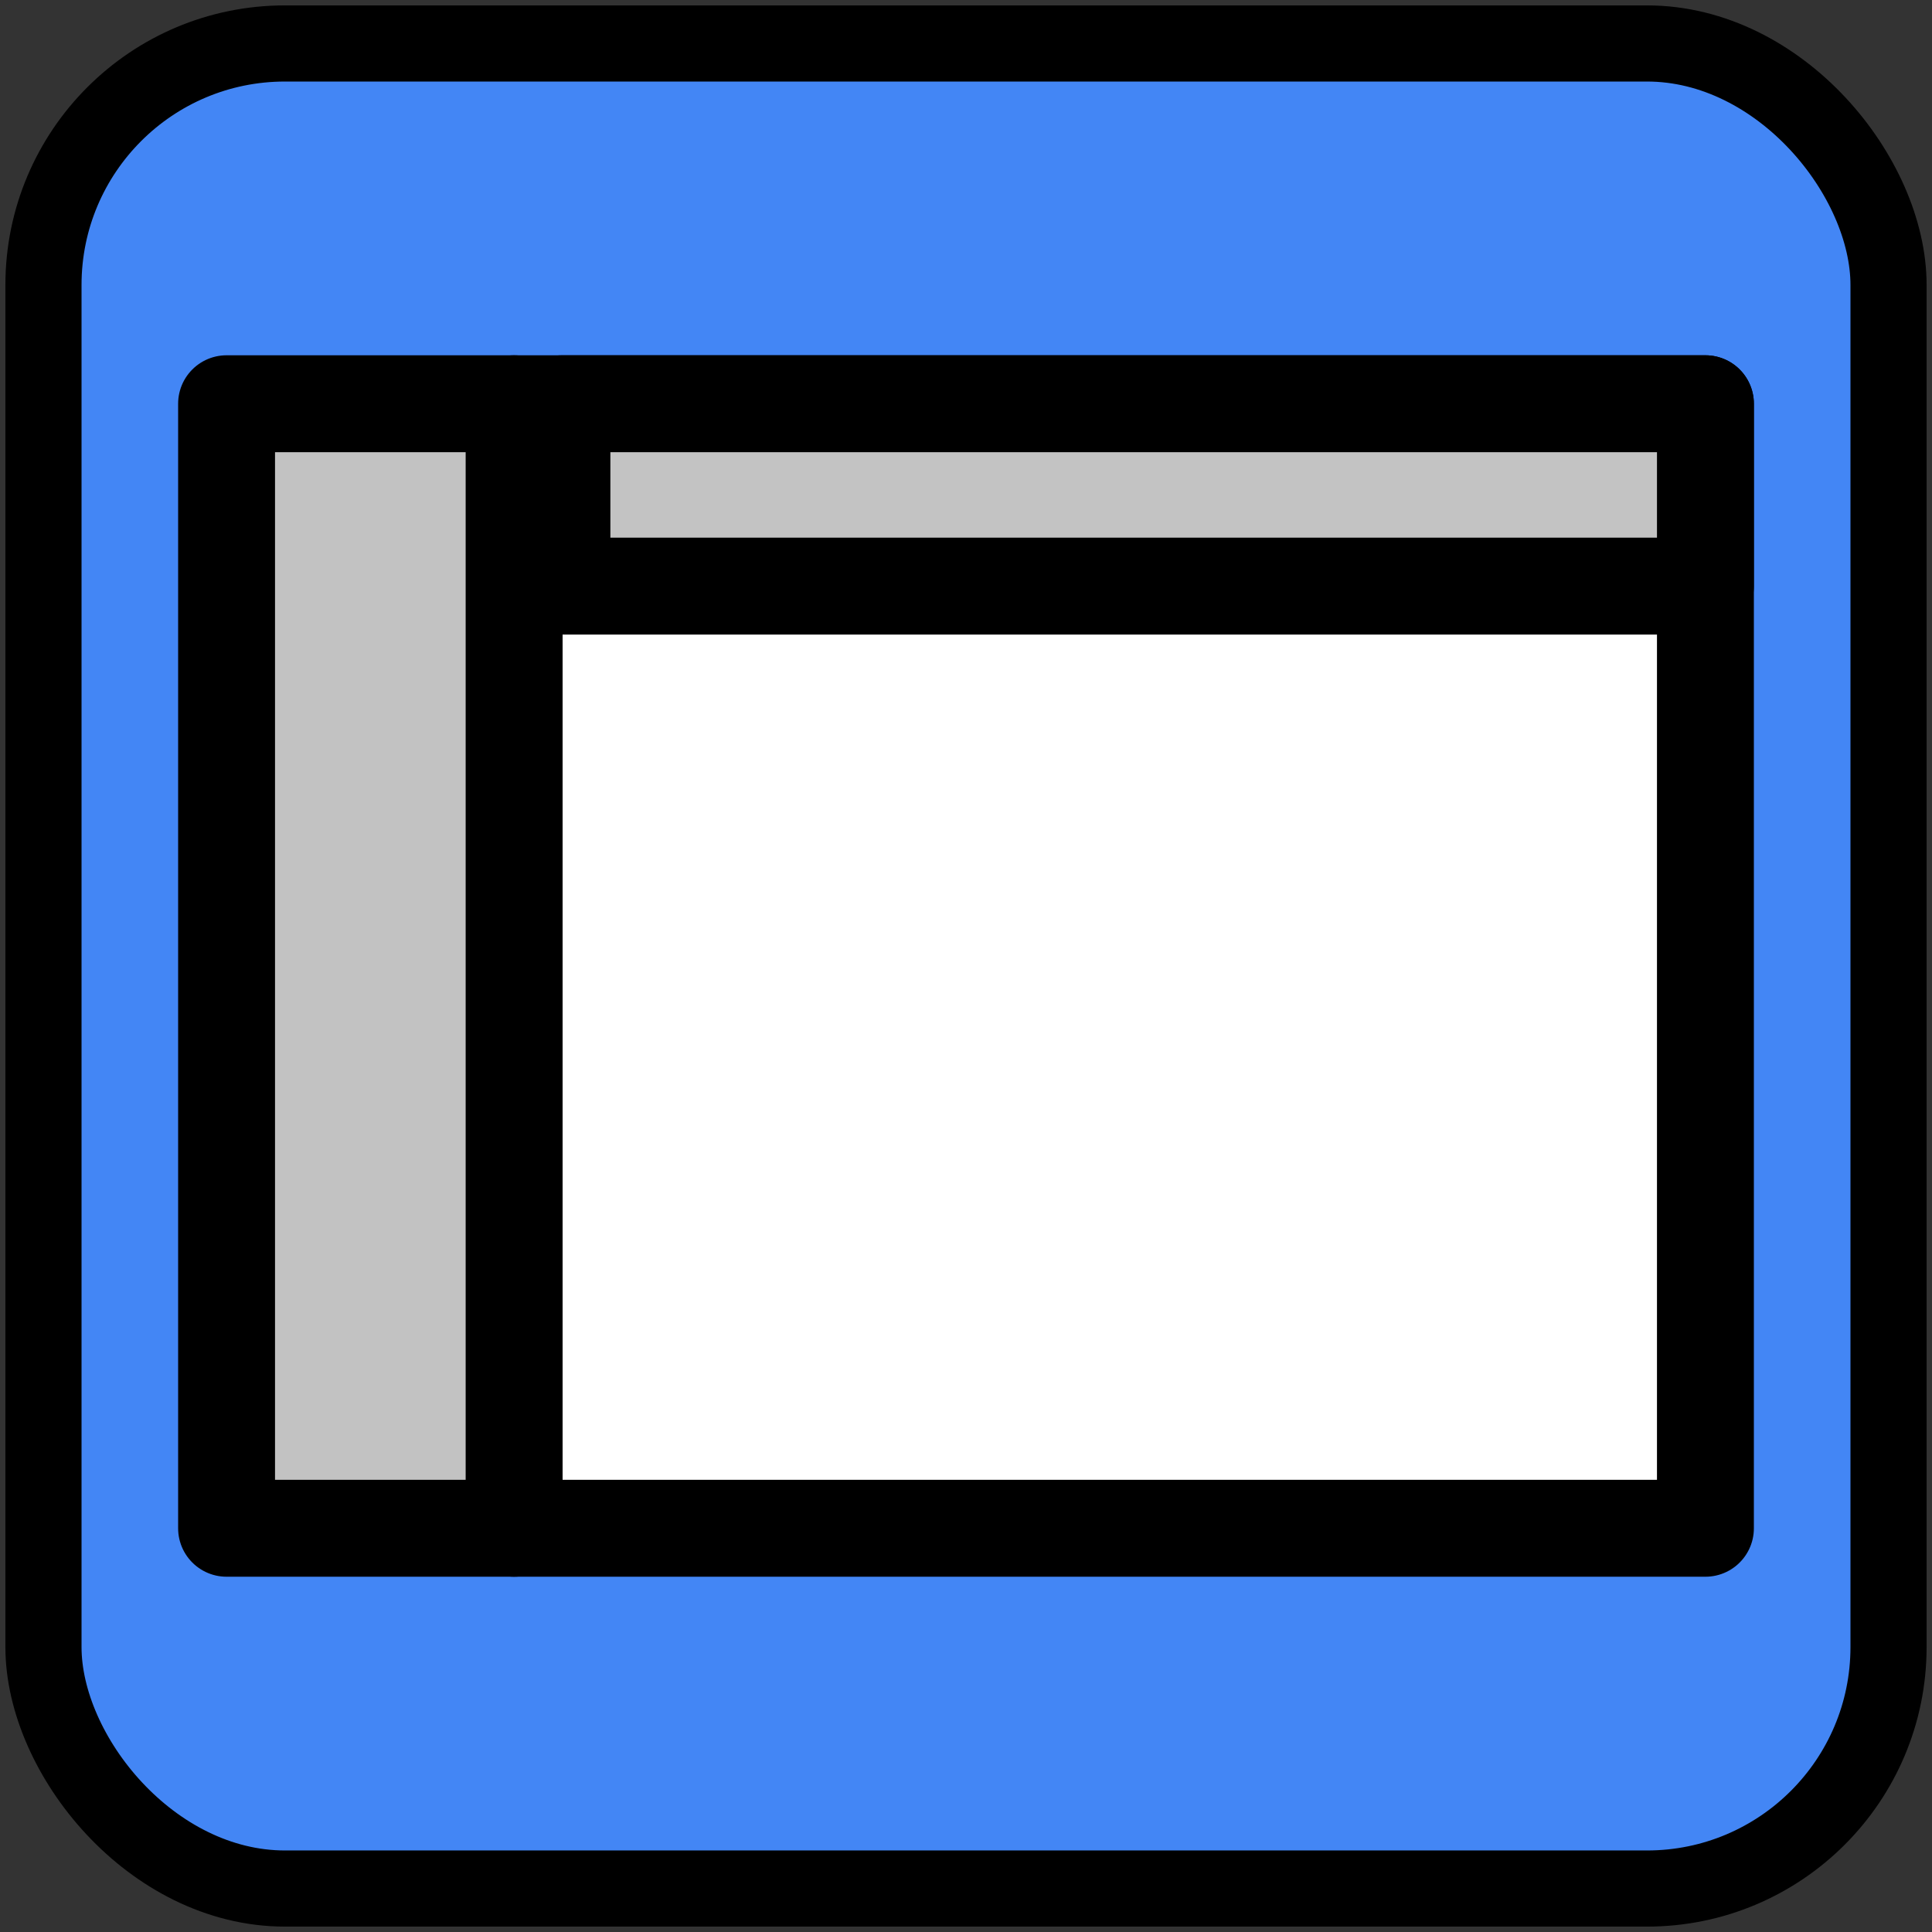 <?xml version="1.0" encoding="utf-8"?>
<svg height="800px" width="800px" version="1.1" id="Capa_1" viewBox="0 0 279.121 279.121" xmlns="http://www.w3.org/2000/svg">
  <rect x="0" y="0" width="279.121" height="279.121" fill="#333333" stroke="none"/>
  <rect style="stroke-linejoin: round; paint-order: stroke markers; fill: rgb(67, 134, 245); stroke: rgb(0, 0, 0); stroke-width: 11px;" width="266.561" height="266.561" rx="34.89" ry="34.89" y="6.28" x="6.28"/>
  <rect x="74.275" y="58.328" width="172.112" height="162.465" style="stroke: rgb(0, 0, 0); stroke-linecap: round; stroke-miterlimit: 7.85; paint-order: stroke; fill: rgb(255, 255, 255); stroke-width: 14px; stroke-linejoin: round;"/>
  <rect x="32.734" y="58.328" width="41.541" height="162.465" style="stroke: rgb(0, 0, 0); stroke-linecap: round; stroke-miterlimit: 7.85; paint-order: stroke; stroke-width: 14px; fill: rgb(194, 194, 194); stroke-linejoin: round;"/>
  <rect x="81.182" y="58.328" width="165.205" height="26.348" style="stroke: rgb(0, 0, 0); stroke-linecap: round; stroke-miterlimit: 7.85; paint-order: stroke; stroke-width: 14px; fill: rgb(195, 195, 195); stroke-linejoin: round;"/>
  <rect x="110.54" y="108.652" width="91.383" height="95.858" style="stroke-linecap: round; stroke-miterlimit: 7.85; paint-order: stroke; fill: rgb(255, 255, 255); stroke-width: 10px; stroke: rgb(255, 255, 255); stroke-linejoin: round;"/>
</svg>